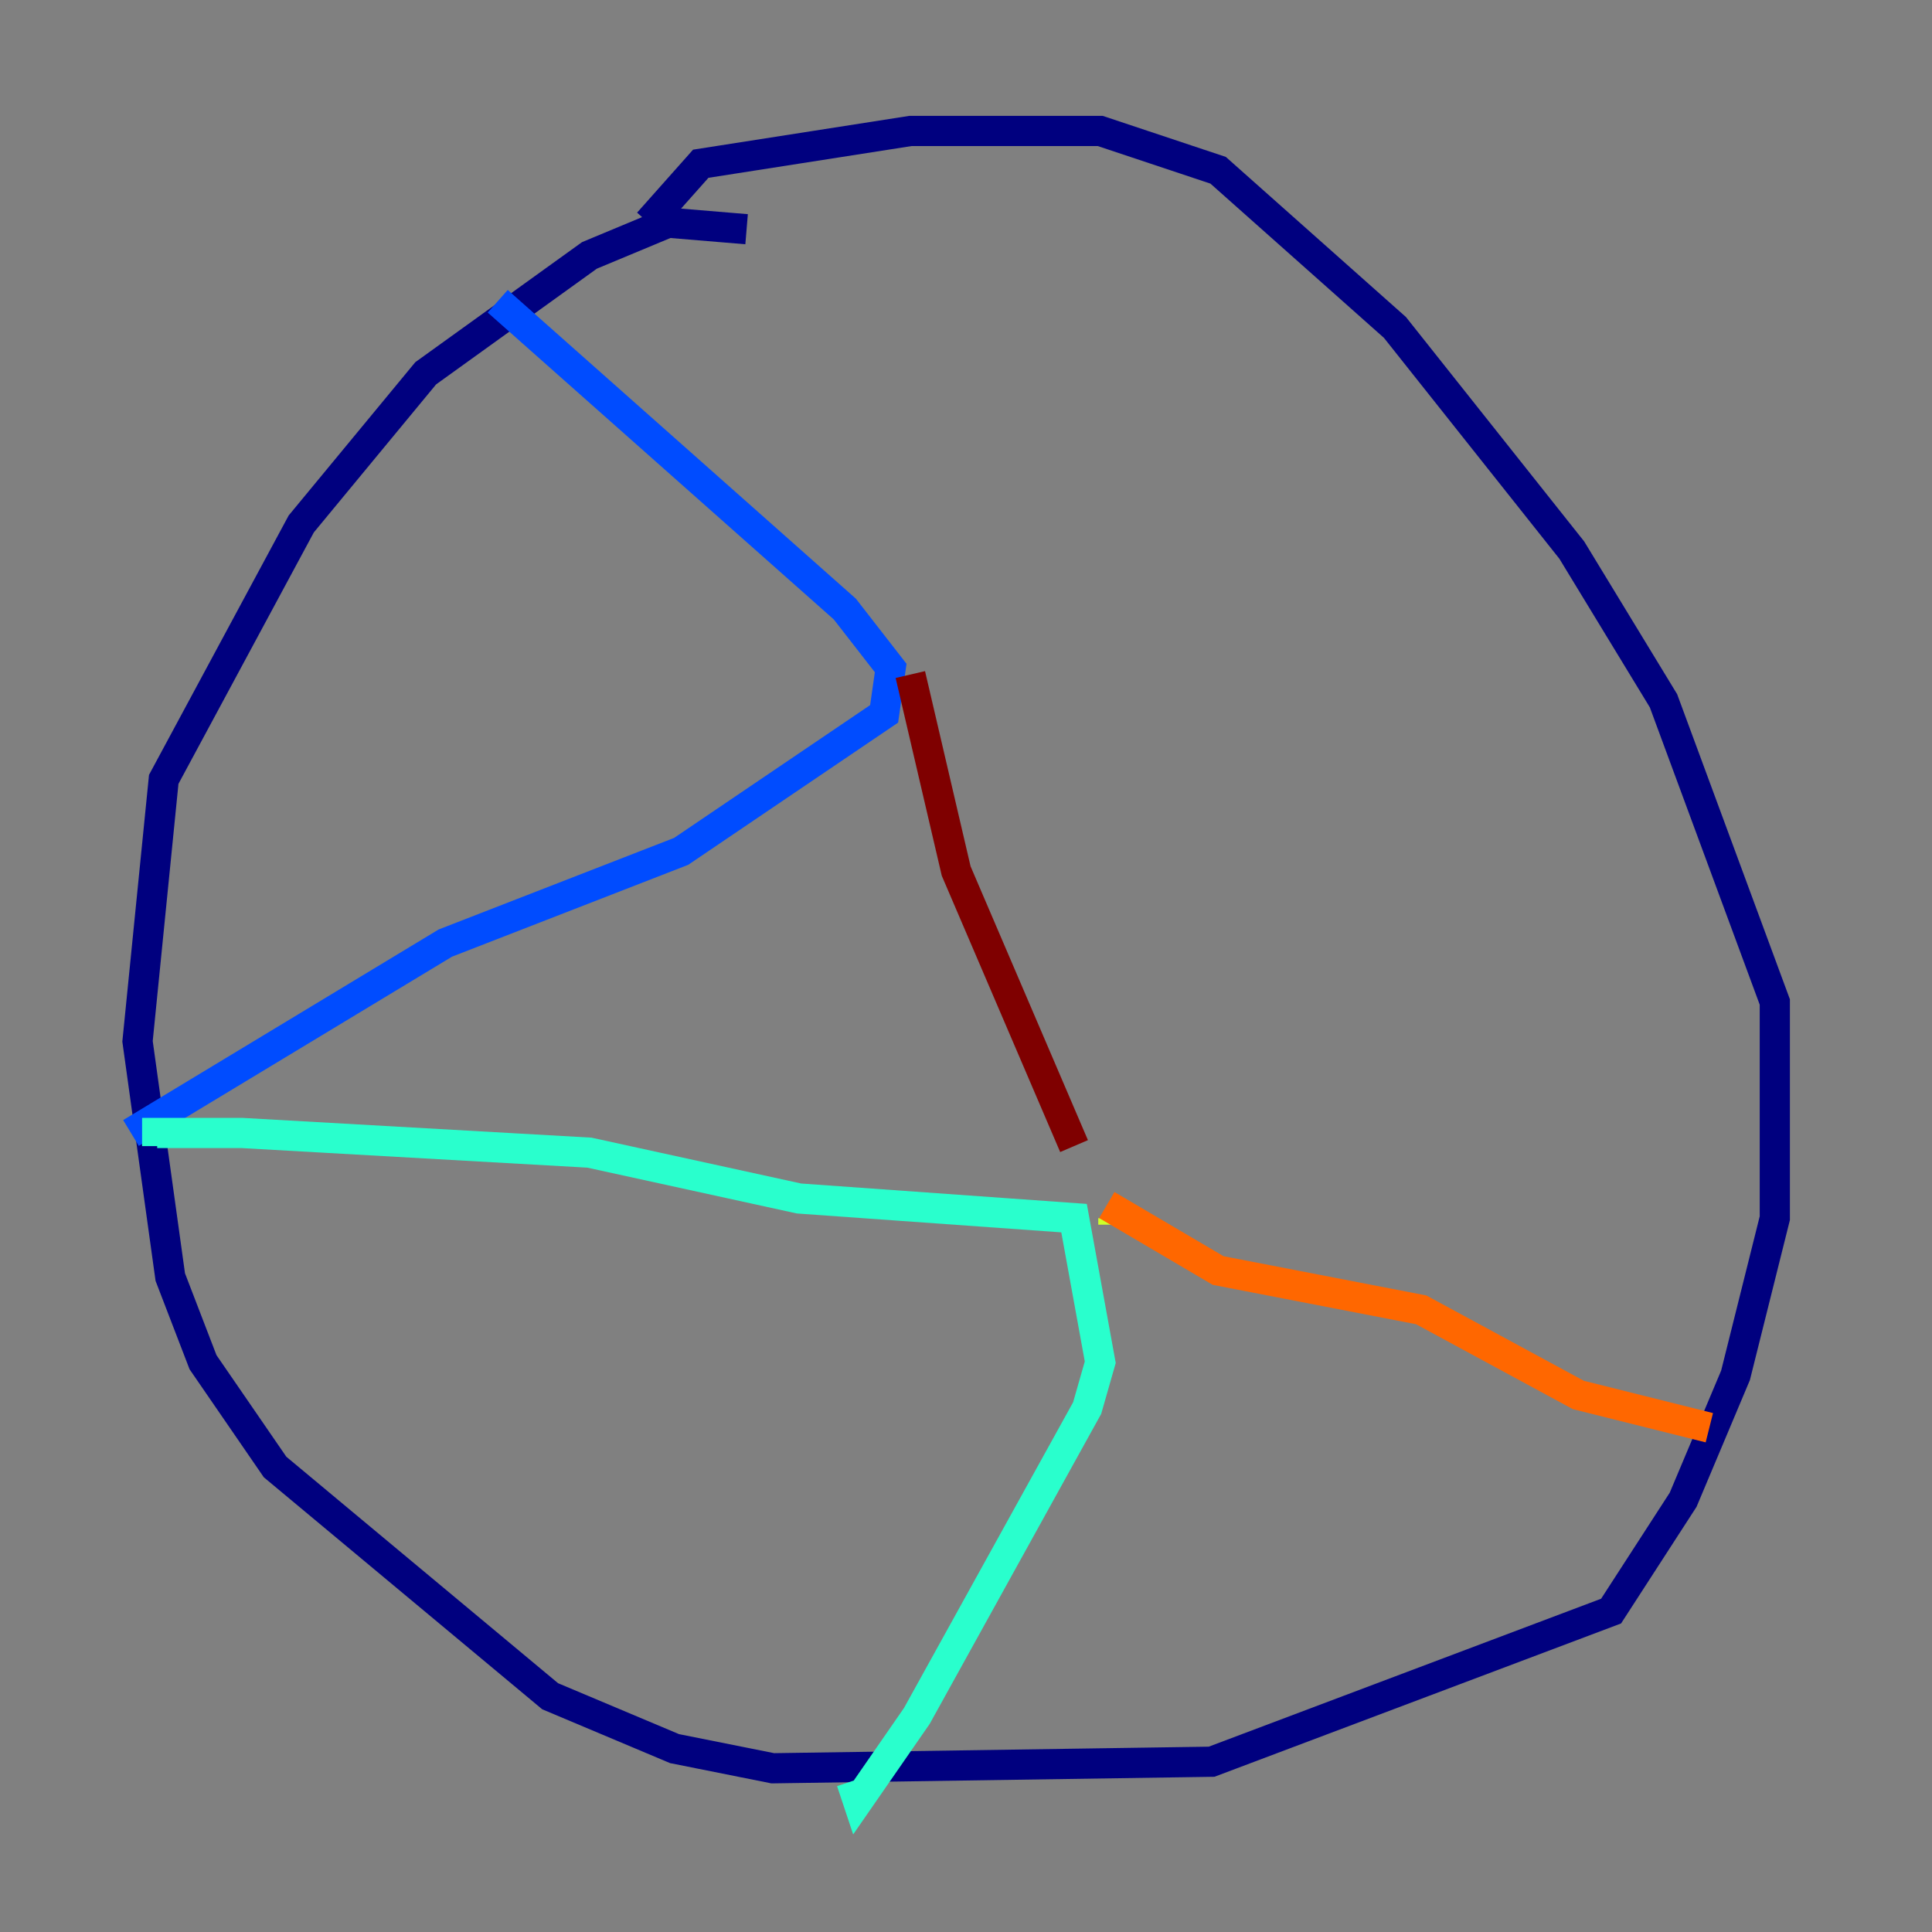 <?xml version="1.0" encoding="utf-8" ?>
<svg baseProfile="tiny" height="128" version="1.2" viewBox="0,0,128,128" width="128" xmlns="http://www.w3.org/2000/svg" xmlns:ev="http://www.w3.org/2001/xml-events" xmlns:xlink="http://www.w3.org/1999/xlink"><rect x="0" y="0" width="128" height="128" fill="#808080" stroke="none"/><defs /><polyline fill="none" points="49.464,15.186 44.258,14.752 39.051,16.922 28.203,24.732 19.959,34.712 10.848,51.634 9.112,68.99 11.281,84.61 13.451,90.251 18.224,97.193 36.447,112.38 44.691,115.851 51.2,117.153 80.271,116.719 106.739,106.739 111.512,99.363 114.983,91.119 117.586,80.705 117.586,66.386 110.21,46.427 104.136,36.447 92.42,21.695 80.705,11.281 72.895,8.678 60.312,8.678 46.427,10.848 42.956,14.752" stroke="#00007f" stroke-width="2" /><polyline fill="none" points="32.976,19.959 55.973,40.352 59.01,44.258 58.576,47.295 45.125,56.407 29.505,62.481 8.678,75.064" stroke="#004cff" stroke-width="2" /><polyline fill="none" points="10.414,75.932 10.414,75.064 16.054,75.064 39.051,76.366 52.936,79.403 71.159,80.705 72.895,90.251 72.027,93.288 60.746,113.681 56.841,119.322 56.407,118.02" stroke="#29ffcd" stroke-width="2" /><polyline fill="none" points="73.763,81.139 73.763,80.705" stroke="#cdff29" stroke-width="2" /><polyline fill="none" points="73.329,79.837 80.705,84.176 94.156,86.78 104.57,92.42 113.248,94.59" stroke="#ff6700" stroke-width="2" /><polyline fill="none" points="60.312,44.691 63.349,57.709 71.159,75.932" stroke="#7f0000" stroke-width="2" /></svg>